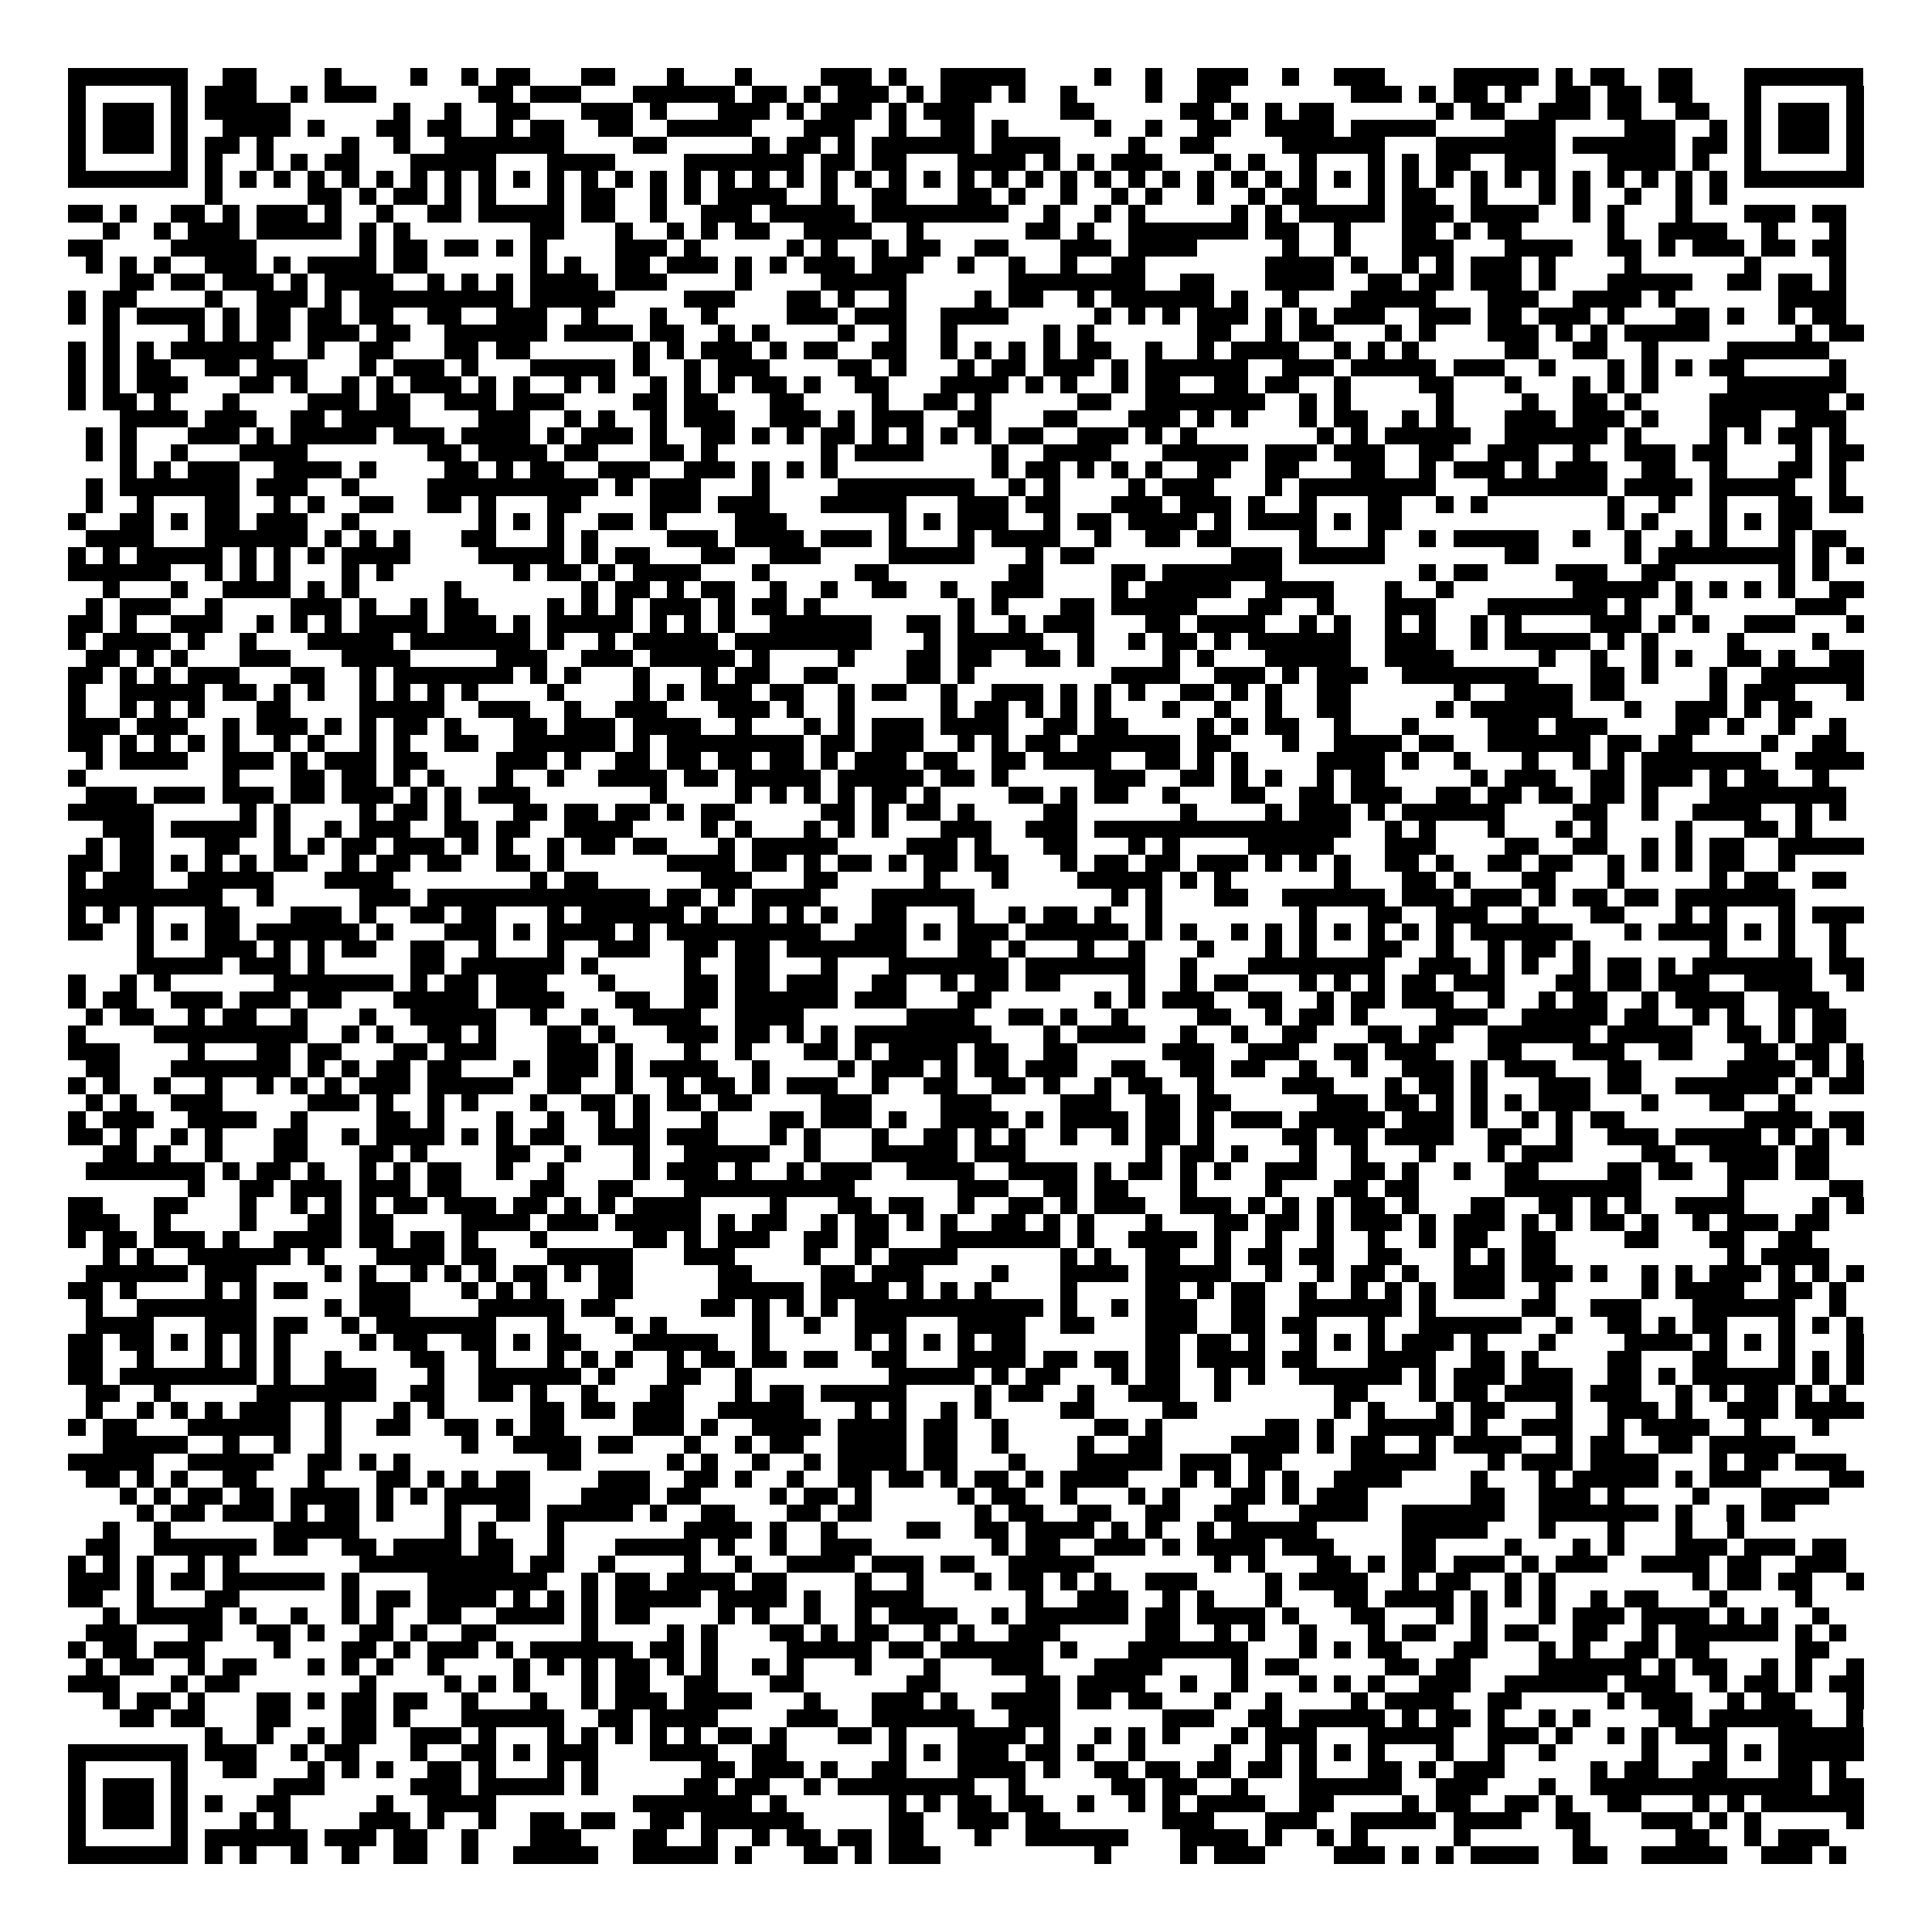 <svg xmlns="http://www.w3.org/2000/svg" viewBox="0 0 113 113" shape-rendering="crispEdges"><path fill="#ffffff" d="M0 0h113v113H0z"/><path stroke="#000000" d="M4 4.5h7m2 0h2m4 0h1m4 0h1m2 0h1m1 0h2m3 0h2m3 0h1m3 0h1m4 0h3m1 0h1m2 0h5m4 0h1m2 0h1m2 0h3m2 0h1m2 0h3m4 0h5m1 0h1m1 0h2m2 0h2m3 0h7M4 5.5h1m5 0h1m1 0h3m2 0h1m1 0h3m6 0h2m1 0h3m3 0h6m1 0h2m1 0h1m1 0h3m1 0h1m1 0h3m1 0h1m2 0h1m4 0h1m2 0h2m7 0h3m1 0h1m1 0h2m1 0h1m2 0h2m1 0h2m1 0h2m3 0h1m5 0h1M4 6.5h1m1 0h3m1 0h1m1 0h5m6 0h1m2 0h1m2 0h2m3 0h3m1 0h1m3 0h3m1 0h1m1 0h3m1 0h1m1 0h3m5 0h2m5 0h2m1 0h1m1 0h1m1 0h2m6 0h1m1 0h2m2 0h3m1 0h2m2 0h2m2 0h1m1 0h3m1 0h1M4 7.5h1m1 0h3m1 0h1m2 0h4m1 0h1m3 0h2m1 0h2m2 0h1m1 0h2m2 0h2m2 0h5m3 0h3m2 0h1m2 0h2m1 0h1m5 0h1m2 0h1m2 0h2m2 0h4m1 0h5m4 0h3m4 0h3m2 0h1m1 0h1m1 0h3m1 0h1M4 8.5h1m1 0h3m1 0h1m1 0h2m1 0h1m4 0h1m2 0h1m2 0h7m4 0h2m5 0h1m1 0h2m1 0h1m1 0h6m1 0h4m4 0h1m2 0h2m4 0h6m3 0h7m1 0h6m1 0h2m1 0h1m1 0h3m1 0h1M4 9.5h1m5 0h1m1 0h1m2 0h1m1 0h1m1 0h2m3 0h5m3 0h4m4 0h7m1 0h2m1 0h2m3 0h4m1 0h1m1 0h1m1 0h3m3 0h1m1 0h1m2 0h1m3 0h1m1 0h1m1 0h2m2 0h3m3 0h4m1 0h1m2 0h1m5 0h1M4 10.5h7m1 0h1m1 0h1m1 0h1m1 0h1m1 0h1m1 0h1m1 0h1m1 0h1m1 0h1m1 0h1m1 0h1m1 0h1m1 0h1m1 0h1m1 0h1m1 0h1m1 0h1m1 0h1m1 0h1m1 0h1m1 0h1m1 0h1m1 0h1m1 0h1m1 0h1m1 0h1m1 0h1m1 0h1m1 0h1m1 0h1m1 0h1m1 0h1m1 0h1m1 0h1m1 0h1m1 0h1m1 0h1m1 0h1m1 0h1m1 0h1m1 0h1m1 0h1m1 0h1m1 0h1m1 0h1m1 0h7M12 11.5h1m5 0h2m1 0h1m1 0h2m1 0h1m1 0h1m3 0h1m1 0h2m2 0h1m1 0h1m1 0h4m2 0h1m2 0h2m3 0h2m1 0h1m2 0h1m2 0h1m1 0h1m2 0h1m2 0h1m1 0h2m3 0h1m1 0h2m2 0h1m3 0h1m1 0h1m2 0h1m2 0h1m1 0h1M4 12.5h2m1 0h1m2 0h2m1 0h1m1 0h3m1 0h1m2 0h1m2 0h2m1 0h5m1 0h2m2 0h1m2 0h3m1 0h5m1 0h8m2 0h1m2 0h1m1 0h1m5 0h1m1 0h1m1 0h5m1 0h3m1 0h4m2 0h1m1 0h1m3 0h1m3 0h3m1 0h2M6 13.5h1m2 0h1m1 0h3m1 0h5m1 0h1m1 0h1m7 0h2m3 0h1m2 0h1m1 0h1m1 0h2m2 0h4m2 0h1m6 0h2m1 0h1m2 0h7m1 0h2m2 0h1m3 0h2m1 0h1m1 0h2m5 0h1m2 0h4m2 0h1m3 0h1M4 14.5h2m4 0h5m6 0h1m1 0h2m1 0h2m1 0h1m1 0h1m4 0h3m1 0h1m5 0h1m1 0h1m2 0h1m1 0h2m2 0h2m3 0h3m1 0h4m5 0h1m2 0h1m3 0h3m3 0h4m2 0h2m1 0h1m1 0h3m1 0h2m1 0h2M5 15.5h1m1 0h1m1 0h1m2 0h3m1 0h1m1 0h4m1 0h2m6 0h1m1 0h1m2 0h2m1 0h3m1 0h1m1 0h1m1 0h3m1 0h3m2 0h1m2 0h1m2 0h1m2 0h2m7 0h4m1 0h1m2 0h1m1 0h1m1 0h3m1 0h1m4 0h1m6 0h1m4 0h1M7 16.5h2m1 0h2m1 0h3m1 0h1m1 0h4m2 0h1m1 0h1m1 0h1m1 0h4m1 0h3m4 0h1m4 0h5m6 0h8m2 0h2m3 0h4m2 0h2m1 0h2m1 0h3m1 0h1m3 0h5m2 0h2m1 0h2m1 0h1M4 17.5h1m1 0h2m4 0h1m2 0h3m1 0h1m1 0h9m1 0h5m4 0h3m3 0h2m1 0h1m2 0h1m4 0h1m1 0h2m2 0h1m1 0h6m1 0h1m2 0h1m3 0h5m3 0h3m2 0h4m1 0h1m6 0h4M4 18.5h1m1 0h1m1 0h4m1 0h1m1 0h2m1 0h2m1 0h2m2 0h2m2 0h3m2 0h1m3 0h1m2 0h1m4 0h3m1 0h3m2 0h4m5 0h1m1 0h1m1 0h1m1 0h3m1 0h1m1 0h1m1 0h3m2 0h3m1 0h2m1 0h3m1 0h1m3 0h2m1 0h1m2 0h1m1 0h2M6 19.5h1m4 0h1m1 0h1m1 0h2m1 0h3m1 0h2m2 0h6m1 0h4m1 0h2m2 0h1m1 0h1m4 0h1m2 0h1m2 0h1m5 0h1m1 0h1m6 0h2m2 0h1m1 0h2m3 0h1m1 0h1m3 0h3m1 0h1m1 0h1m1 0h5m5 0h1m1 0h2M4 20.5h1m1 0h1m1 0h1m1 0h6m2 0h1m2 0h2m3 0h2m1 0h2m6 0h1m1 0h1m1 0h3m1 0h1m1 0h2m2 0h2m2 0h1m1 0h1m1 0h1m1 0h1m1 0h2m2 0h1m2 0h1m1 0h4m2 0h1m1 0h1m1 0h1m5 0h2m2 0h2m2 0h1m4 0h6M4 21.5h1m1 0h1m1 0h2m2 0h2m1 0h3m3 0h1m1 0h3m1 0h1m3 0h5m1 0h1m2 0h1m1 0h3m4 0h2m1 0h1m3 0h1m1 0h2m1 0h3m1 0h1m1 0h6m2 0h3m1 0h5m1 0h3m2 0h1m3 0h1m1 0h1m1 0h1m1 0h2m5 0h1M4 22.5h1m1 0h1m1 0h3m3 0h2m1 0h1m2 0h1m1 0h1m1 0h3m1 0h1m1 0h1m2 0h1m1 0h1m2 0h1m1 0h1m1 0h1m1 0h2m1 0h1m2 0h2m3 0h4m1 0h1m1 0h1m2 0h1m1 0h2m2 0h2m1 0h2m2 0h1m4 0h2m3 0h1m3 0h1m1 0h1m1 0h1m4 0h7M4 23.5h1m1 0h2m1 0h1m3 0h1m4 0h3m1 0h2m2 0h3m1 0h3m4 0h2m1 0h2m3 0h2m4 0h1m2 0h2m1 0h1m5 0h2m2 0h7m2 0h1m1 0h1m5 0h1m4 0h1m2 0h2m1 0h1m4 0h7m1 0h1M7 24.5h4m1 0h3m2 0h2m1 0h4m4 0h3m2 0h1m1 0h1m2 0h1m1 0h3m2 0h3m1 0h1m1 0h3m2 0h2m3 0h2m3 0h3m1 0h1m1 0h1m3 0h1m1 0h2m2 0h1m1 0h1m3 0h3m1 0h3m1 0h1m3 0h3m2 0h3M5 25.5h1m1 0h1m3 0h3m1 0h1m1 0h5m1 0h3m1 0h4m1 0h1m1 0h3m1 0h1m2 0h2m1 0h1m1 0h1m1 0h2m1 0h1m1 0h1m1 0h1m1 0h1m1 0h2m2 0h3m1 0h1m1 0h1m7 0h1m1 0h1m1 0h5m2 0h6m1 0h1m4 0h1m1 0h1m1 0h2m1 0h1M5 26.5h1m1 0h1m2 0h1m3 0h4m7 0h2m1 0h4m1 0h2m3 0h2m1 0h1m6 0h1m1 0h4m4 0h1m2 0h4m3 0h5m1 0h3m1 0h3m2 0h2m2 0h3m2 0h1m2 0h3m1 0h2m4 0h1m1 0h2M7 27.5h1m1 0h1m1 0h3m2 0h4m1 0h1m4 0h2m1 0h1m1 0h2m2 0h3m2 0h3m1 0h1m1 0h1m1 0h1m9 0h1m1 0h2m1 0h1m1 0h1m1 0h1m2 0h2m2 0h2m3 0h2m2 0h1m1 0h3m1 0h1m1 0h3m2 0h2m2 0h1m3 0h2m1 0h1M5 28.5h1m1 0h7m1 0h3m2 0h1m4 0h10m1 0h1m1 0h3m3 0h1m4 0h8m2 0h1m1 0h1m4 0h1m1 0h3m3 0h1m1 0h8m3 0h7m1 0h4m1 0h5m2 0h1M5 29.5h1m2 0h1m3 0h2m2 0h1m1 0h1m2 0h2m2 0h2m1 0h1m3 0h2m4 0h3m1 0h3m3 0h5m3 0h3m1 0h2m3 0h3m1 0h3m1 0h1m2 0h1m3 0h2m2 0h1m1 0h1m7 0h1m2 0h1m2 0h1m3 0h2m1 0h2M4 30.5h1m2 0h2m1 0h1m1 0h2m1 0h3m2 0h1m7 0h1m1 0h1m1 0h1m2 0h2m1 0h1m4 0h3m6 0h1m1 0h1m1 0h3m2 0h1m1 0h2m1 0h4m1 0h1m1 0h4m1 0h1m1 0h2m12 0h1m1 0h1m3 0h1m1 0h1m1 0h2M5 31.5h4m3 0h6m1 0h1m1 0h1m1 0h1m3 0h2m3 0h1m1 0h1m4 0h3m1 0h4m1 0h3m1 0h1m3 0h1m1 0h4m2 0h1m2 0h2m1 0h2m4 0h1m3 0h1m2 0h1m1 0h5m2 0h1m2 0h1m2 0h1m1 0h1m3 0h1m1 0h2M4 32.5h1m1 0h1m1 0h5m1 0h1m1 0h1m1 0h1m1 0h4m4 0h5m1 0h1m1 0h2m3 0h2m2 0h3m4 0h5m3 0h1m1 0h2m8 0h3m1 0h5m7 0h2m5 0h1m1 0h8m1 0h1m1 0h1M4 33.5h6m2 0h1m1 0h1m1 0h1m3 0h1m1 0h1m7 0h1m1 0h2m1 0h1m1 0h4m3 0h1m5 0h2m7 0h2m4 0h2m1 0h7m8 0h1m1 0h2m4 0h3m2 0h2m6 0h1m1 0h1M6 34.5h1m3 0h1m2 0h4m1 0h1m1 0h1m5 0h1m7 0h1m1 0h2m1 0h1m1 0h2m2 0h1m2 0h1m2 0h2m2 0h1m2 0h3m4 0h1m1 0h5m2 0h4m3 0h1m2 0h1m7 0h5m1 0h1m1 0h1m1 0h1m1 0h1m2 0h2M5 35.5h1m1 0h3m2 0h1m4 0h3m1 0h1m2 0h1m1 0h2m4 0h1m1 0h1m1 0h1m1 0h3m1 0h1m1 0h2m1 0h1m8 0h1m1 0h1m3 0h2m1 0h5m3 0h2m2 0h1m3 0h3m3 0h7m1 0h1m2 0h1m6 0h3M4 36.5h2m1 0h1m2 0h3m2 0h1m1 0h1m1 0h1m1 0h4m1 0h3m1 0h1m1 0h5m1 0h1m1 0h1m1 0h1m2 0h6m2 0h2m1 0h1m2 0h1m1 0h3m3 0h2m1 0h4m2 0h1m1 0h1m2 0h1m1 0h1m2 0h1m1 0h1m4 0h3m1 0h1m1 0h1m2 0h3m3 0h1M4 37.5h1m1 0h4m1 0h1m2 0h1m3 0h5m1 0h7m1 0h1m2 0h1m1 0h5m1 0h8m3 0h1m1 0h5m2 0h1m2 0h1m1 0h2m1 0h1m1 0h6m2 0h3m2 0h1m1 0h5m1 0h1m1 0h1m4 0h1m4 0h1M5 38.5h2m1 0h1m1 0h1m3 0h3m3 0h4m5 0h3m2 0h3m1 0h5m1 0h1m4 0h1m3 0h2m1 0h2m2 0h2m1 0h1m4 0h1m1 0h1m3 0h5m2 0h4m5 0h1m2 0h1m2 0h1m1 0h1m2 0h2m1 0h1m2 0h2M4 39.5h2m1 0h1m1 0h1m1 0h3m3 0h2m2 0h1m1 0h7m1 0h1m1 0h1m3 0h1m3 0h1m1 0h2m2 0h2m4 0h2m1 0h1m8 0h4m2 0h3m1 0h1m1 0h3m2 0h8m3 0h2m1 0h1m3 0h1m2 0h6M4 40.5h1m2 0h5m1 0h2m1 0h1m1 0h1m2 0h1m1 0h1m1 0h1m1 0h1m4 0h1m4 0h1m1 0h1m1 0h3m1 0h2m2 0h1m1 0h2m2 0h1m2 0h3m1 0h1m1 0h1m1 0h1m2 0h2m1 0h1m1 0h1m2 0h2m6 0h1m2 0h4m1 0h2m5 0h1m1 0h3m3 0h1M4 41.5h1m2 0h1m1 0h1m1 0h1m3 0h2m4 0h5m2 0h3m2 0h1m2 0h3m3 0h3m1 0h1m2 0h1m5 0h1m1 0h2m1 0h1m1 0h1m1 0h1m3 0h1m2 0h1m2 0h1m2 0h2m5 0h1m1 0h6m3 0h1m2 0h3m1 0h1m1 0h2M4 42.5h3m1 0h3m2 0h1m1 0h3m1 0h1m1 0h1m1 0h2m1 0h1m3 0h2m1 0h3m1 0h4m2 0h1m3 0h1m1 0h1m1 0h3m1 0h4m2 0h2m1 0h2m4 0h1m1 0h1m1 0h2m2 0h1m3 0h1m4 0h3m1 0h3m4 0h2m1 0h1m2 0h1m2 0h1M4 43.5h2m1 0h1m1 0h1m1 0h1m1 0h1m2 0h1m1 0h1m2 0h1m1 0h1m2 0h2m2 0h6m1 0h1m1 0h8m1 0h2m1 0h3m2 0h1m1 0h1m1 0h2m1 0h6m1 0h2m3 0h1m2 0h4m1 0h2m2 0h6m1 0h2m1 0h2m4 0h1m2 0h2M5 44.5h1m1 0h4m2 0h3m1 0h1m1 0h3m1 0h2m4 0h3m1 0h1m2 0h2m1 0h2m1 0h2m1 0h2m1 0h1m1 0h3m1 0h2m2 0h2m1 0h4m2 0h2m1 0h1m1 0h1m4 0h4m1 0h1m2 0h1m3 0h1m2 0h1m1 0h1m1 0h7m2 0h4M4 45.5h1m8 0h1m3 0h2m1 0h2m1 0h1m1 0h1m3 0h1m2 0h1m2 0h4m1 0h2m1 0h5m1 0h5m1 0h2m1 0h1m5 0h3m2 0h2m1 0h1m1 0h1m2 0h1m1 0h2m5 0h1m1 0h3m2 0h2m1 0h3m1 0h1m1 0h2m2 0h1M5 46.5h3m1 0h3m1 0h3m1 0h2m1 0h3m1 0h1m1 0h1m1 0h3m7 0h1m4 0h1m1 0h1m1 0h1m1 0h1m1 0h2m1 0h1m4 0h2m1 0h1m1 0h2m2 0h1m3 0h2m2 0h2m1 0h3m2 0h2m1 0h2m1 0h2m1 0h2m1 0h1m3 0h8M4 47.5h5m5 0h1m1 0h1m4 0h1m1 0h2m1 0h1m3 0h2m1 0h2m1 0h2m1 0h1m1 0h2m5 0h2m1 0h1m1 0h2m1 0h1m4 0h2m6 0h1m4 0h1m1 0h3m1 0h1m1 0h6m4 0h2m2 0h1m2 0h4m2 0h1m1 0h1M6 48.5h3m1 0h5m1 0h1m2 0h1m1 0h3m2 0h2m1 0h2m2 0h4m4 0h1m1 0h1m3 0h1m1 0h1m1 0h1m3 0h3m2 0h3m1 0h15m2 0h1m1 0h1m3 0h1m3 0h1m1 0h1m4 0h1m3 0h2m1 0h1M5 49.5h1m1 0h2m3 0h2m2 0h1m1 0h1m1 0h2m1 0h3m1 0h1m1 0h1m2 0h1m1 0h2m1 0h2m3 0h1m1 0h5m4 0h3m1 0h1m3 0h2m3 0h1m1 0h1m4 0h5m3 0h3m4 0h2m2 0h2m2 0h1m1 0h1m1 0h2m2 0h5M4 50.5h2m1 0h2m1 0h1m1 0h1m1 0h1m1 0h2m2 0h1m1 0h2m1 0h2m2 0h2m1 0h1m6 0h4m1 0h2m1 0h1m1 0h2m1 0h1m1 0h2m1 0h2m3 0h1m1 0h2m1 0h2m1 0h3m1 0h1m1 0h1m1 0h1m2 0h2m1 0h1m2 0h2m1 0h2m2 0h1m1 0h1m1 0h1m1 0h2m2 0h1M4 51.5h1m1 0h3m2 0h5m3 0h4m8 0h1m1 0h2m6 0h3m3 0h2m5 0h1m3 0h1m4 0h5m1 0h1m1 0h1m6 0h1m3 0h2m1 0h1m3 0h2m3 0h1m5 0h1m1 0h2m2 0h2M4 52.5h9m2 0h1m5 0h3m1 0h13m1 0h2m1 0h1m1 0h4m3 0h6m8 0h1m1 0h1m3 0h2m2 0h6m1 0h3m1 0h3m1 0h1m1 0h2m1 0h2m1 0h7M4 53.5h1m1 0h1m1 0h1m3 0h2m3 0h3m1 0h1m2 0h2m1 0h2m3 0h1m1 0h6m1 0h1m2 0h1m1 0h1m1 0h1m2 0h2m3 0h1m2 0h1m1 0h2m1 0h1m2 0h1m8 0h1m3 0h2m2 0h3m2 0h1m3 0h2m3 0h1m1 0h1m3 0h1m1 0h3M4 54.5h2m2 0h1m1 0h1m1 0h2m1 0h6m1 0h1m3 0h3m1 0h1m1 0h4m1 0h1m1 0h9m2 0h3m1 0h1m1 0h3m1 0h6m1 0h1m1 0h1m2 0h1m1 0h1m1 0h1m1 0h1m1 0h1m1 0h1m1 0h1m1 0h6m3 0h1m1 0h4m1 0h1m1 0h1m2 0h1M8 55.5h1m3 0h3m1 0h1m1 0h1m1 0h2m2 0h2m2 0h1m3 0h1m2 0h3m2 0h2m1 0h2m1 0h7m3 0h2m1 0h1m3 0h1m2 0h1m3 0h1m3 0h1m1 0h1m3 0h2m2 0h1m2 0h1m1 0h2m1 0h1m7 0h1m3 0h1m2 0h1M8 56.5h5m1 0h3m1 0h1m5 0h2m1 0h6m1 0h1m5 0h1m2 0h2m3 0h1m3 0h7m1 0h7m2 0h1m3 0h8m2 0h3m1 0h1m1 0h1m2 0h1m1 0h2m1 0h1m1 0h7m1 0h2M4 57.5h1m2 0h1m1 0h1m6 0h7m1 0h1m1 0h2m1 0h3m3 0h1m4 0h2m1 0h2m1 0h3m2 0h2m2 0h1m1 0h2m1 0h2m4 0h1m2 0h1m1 0h2m3 0h1m1 0h1m1 0h1m1 0h2m1 0h3m3 0h2m1 0h2m1 0h3m2 0h4m2 0h1M4 58.5h1m1 0h2m2 0h3m1 0h3m1 0h2m3 0h5m1 0h4m3 0h2m2 0h2m1 0h6m1 0h3m3 0h2m6 0h1m1 0h1m1 0h3m2 0h2m2 0h1m1 0h2m1 0h3m2 0h1m2 0h1m1 0h2m2 0h1m1 0h4m2 0h3M5 59.5h1m1 0h2m2 0h1m1 0h2m2 0h1m3 0h1m2 0h5m2 0h1m2 0h1m2 0h4m2 0h4m6 0h4m2 0h2m1 0h1m2 0h1m4 0h2m2 0h1m1 0h2m1 0h1m4 0h3m2 0h5m1 0h2m2 0h1m1 0h1m2 0h1m1 0h2M4 60.5h1m4 0h9m2 0h1m1 0h1m2 0h2m1 0h1m3 0h2m1 0h1m3 0h3m1 0h2m1 0h1m1 0h1m1 0h8m3 0h1m1 0h4m2 0h1m2 0h1m2 0h2m3 0h2m1 0h2m2 0h6m1 0h5m2 0h2m1 0h1m1 0h2M4 61.5h3m4 0h1m3 0h2m1 0h2m3 0h2m1 0h3m3 0h3m1 0h1m3 0h1m2 0h1m3 0h2m1 0h1m1 0h4m1 0h2m2 0h2m5 0h3m2 0h3m2 0h2m1 0h3m3 0h2m3 0h3m2 0h2m3 0h2m1 0h2m1 0h1M5 62.5h2m3 0h7m1 0h1m1 0h1m1 0h2m1 0h2m3 0h1m1 0h3m1 0h1m1 0h4m2 0h1m4 0h1m1 0h3m1 0h1m1 0h2m1 0h3m2 0h2m2 0h2m1 0h2m2 0h1m2 0h1m2 0h3m1 0h1m1 0h3m3 0h2m5 0h4m1 0h1m1 0h1M4 63.5h1m1 0h1m2 0h1m2 0h1m2 0h1m1 0h1m1 0h1m1 0h3m1 0h5m2 0h2m2 0h1m2 0h1m1 0h2m1 0h1m1 0h3m2 0h1m2 0h2m2 0h2m1 0h1m2 0h1m1 0h2m2 0h1m4 0h3m3 0h1m1 0h2m1 0h1m3 0h3m1 0h2m2 0h6m1 0h1m1 0h2M5 64.5h1m1 0h1m2 0h3m5 0h3m1 0h1m2 0h1m1 0h1m3 0h1m2 0h2m1 0h1m1 0h2m1 0h2m4 0h3m4 0h3m4 0h3m2 0h2m1 0h2m5 0h3m1 0h2m1 0h1m1 0h1m1 0h1m1 0h3m3 0h1m3 0h2m2 0h1M4 65.5h1m1 0h3m2 0h4m2 0h1m4 0h2m1 0h1m3 0h1m2 0h1m2 0h1m1 0h1m3 0h1m3 0h2m1 0h3m1 0h1m2 0h4m1 0h1m1 0h4m1 0h2m1 0h1m1 0h3m1 0h5m1 0h3m1 0h1m2 0h1m1 0h1m1 0h2m7 0h4m1 0h2M4 66.5h2m1 0h1m2 0h1m1 0h1m3 0h2m2 0h1m1 0h4m1 0h1m1 0h1m1 0h2m2 0h3m1 0h3m3 0h1m1 0h1m3 0h1m2 0h2m1 0h1m1 0h1m2 0h1m2 0h1m1 0h2m1 0h1m4 0h2m1 0h2m1 0h4m2 0h2m2 0h1m2 0h3m1 0h5m1 0h1m1 0h1m1 0h1M6 67.5h2m1 0h1m2 0h1m3 0h2m3 0h2m1 0h1m4 0h2m2 0h1m3 0h1m2 0h5m2 0h1m3 0h5m1 0h3m7 0h1m1 0h2m1 0h1m3 0h1m2 0h1m3 0h1m3 0h1m1 0h3m4 0h2m2 0h4m1 0h2M5 68.5h7m1 0h1m1 0h2m1 0h1m2 0h1m1 0h1m1 0h2m2 0h1m2 0h1m4 0h1m1 0h3m1 0h1m2 0h1m1 0h3m2 0h4m2 0h4m1 0h1m1 0h2m1 0h1m1 0h1m2 0h3m2 0h2m1 0h1m2 0h1m2 0h2m4 0h2m1 0h2m2 0h3m1 0h2M11 69.5h1m2 0h2m1 0h3m1 0h3m1 0h2m4 0h2m2 0h2m3 0h10m6 0h3m2 0h2m1 0h2m3 0h1m4 0h1m3 0h2m1 0h2m5 0h8m5 0h1m5 0h2M4 70.5h2m3 0h2m3 0h1m2 0h1m1 0h1m1 0h1m1 0h2m1 0h3m1 0h2m1 0h1m1 0h1m1 0h4m4 0h1m3 0h2m1 0h2m2 0h1m2 0h2m1 0h1m1 0h3m2 0h3m1 0h1m1 0h1m1 0h1m1 0h2m1 0h1m3 0h2m2 0h2m1 0h1m1 0h1m2 0h4m4 0h1m1 0h1M4 71.5h3m2 0h1m4 0h1m3 0h2m1 0h2m4 0h4m1 0h3m1 0h5m1 0h1m1 0h2m2 0h1m1 0h2m1 0h1m1 0h1m2 0h2m1 0h1m1 0h1m3 0h1m3 0h2m1 0h2m1 0h1m1 0h3m1 0h1m1 0h3m1 0h1m1 0h1m1 0h2m1 0h1m2 0h1m1 0h3m1 0h2M4 72.5h1m1 0h2m1 0h3m1 0h1m2 0h4m1 0h2m1 0h2m1 0h1m3 0h1m5 0h2m1 0h1m1 0h3m2 0h2m1 0h2m3 0h7m1 0h1m2 0h4m1 0h1m2 0h1m2 0h1m2 0h1m2 0h1m1 0h2m2 0h2m4 0h2m3 0h2m2 0h2M6 73.5h1m1 0h1m2 0h6m1 0h1m3 0h4m1 0h2m3 0h5m3 0h3m4 0h1m2 0h1m1 0h4m6 0h1m1 0h1m2 0h2m2 0h1m1 0h2m1 0h2m2 0h2m3 0h1m1 0h1m1 0h2m10 0h1m1 0h4M5 74.5h6m1 0h3m4 0h1m1 0h1m2 0h1m1 0h1m1 0h1m1 0h2m1 0h1m1 0h2m5 0h2m4 0h2m1 0h3m4 0h1m3 0h4m1 0h5m2 0h1m2 0h1m1 0h2m1 0h1m2 0h3m1 0h3m1 0h1m2 0h1m1 0h1m1 0h3m1 0h1m1 0h1m1 0h1M4 75.5h2m1 0h1m4 0h1m1 0h1m1 0h2m3 0h3m3 0h1m1 0h1m1 0h1m3 0h2m5 0h5m1 0h4m1 0h1m1 0h1m1 0h1m4 0h1m4 0h2m1 0h1m1 0h2m2 0h1m2 0h1m1 0h1m1 0h1m1 0h3m2 0h1m5 0h1m1 0h4m2 0h2m1 0h1M5 76.5h1m2 0h7m4 0h1m1 0h3m4 0h5m1 0h2m5 0h2m1 0h1m1 0h1m1 0h1m1 0h11m1 0h1m2 0h1m1 0h3m2 0h2m2 0h6m1 0h1m5 0h2m2 0h3m3 0h6m2 0h1M5 77.5h4m3 0h3m1 0h2m2 0h1m1 0h7m3 0h1m3 0h1m1 0h1m5 0h1m2 0h1m2 0h3m3 0h4m2 0h2m3 0h3m2 0h2m1 0h2m3 0h1m2 0h6m2 0h1m2 0h2m1 0h1m1 0h2m3 0h1m1 0h1m1 0h1M4 78.5h2m1 0h2m1 0h1m1 0h1m1 0h1m1 0h1m4 0h1m1 0h2m2 0h2m1 0h1m1 0h2m3 0h5m2 0h1m5 0h1m1 0h1m1 0h1m1 0h1m1 0h2m7 0h2m1 0h2m1 0h1m2 0h1m1 0h1m1 0h1m1 0h3m1 0h1m3 0h1m4 0h4m1 0h1m1 0h1m1 0h1m3 0h1M4 79.5h2m2 0h1m3 0h1m1 0h1m1 0h1m2 0h1m4 0h2m2 0h1m3 0h1m1 0h1m1 0h1m2 0h1m1 0h2m1 0h2m1 0h2m2 0h2m3 0h4m1 0h2m1 0h2m1 0h2m1 0h4m1 0h2m3 0h4m2 0h2m1 0h1m4 0h2m3 0h2m3 0h1m1 0h1m1 0h1M4 80.5h2m1 0h8m1 0h1m2 0h3m3 0h1m2 0h6m1 0h1m3 0h2m2 0h1m8 0h5m1 0h1m1 0h2m3 0h1m1 0h2m2 0h1m1 0h1m2 0h6m1 0h1m1 0h3m1 0h3m2 0h2m1 0h1m1 0h6m1 0h1m1 0h1M5 81.5h2m2 0h1m5 0h7m2 0h2m2 0h2m1 0h1m2 0h1m3 0h2m3 0h1m1 0h2m1 0h5m4 0h1m1 0h2m2 0h1m2 0h3m2 0h1m6 0h2m3 0h1m1 0h2m1 0h4m1 0h3m2 0h1m1 0h1m1 0h2m1 0h1m1 0h1M5 82.5h1m2 0h1m1 0h1m1 0h1m1 0h3m2 0h1m3 0h1m1 0h1m5 0h2m1 0h2m1 0h3m2 0h5m3 0h1m1 0h1m2 0h1m1 0h1m4 0h2m4 0h2m8 0h1m1 0h1m3 0h1m1 0h2m3 0h1m2 0h3m1 0h1m2 0h3m1 0h4M4 83.5h1m1 0h2m3 0h6m2 0h1m2 0h2m2 0h2m1 0h1m1 0h2m4 0h3m1 0h1m2 0h4m1 0h4m1 0h2m2 0h1m5 0h2m1 0h1m6 0h2m1 0h1m2 0h5m1 0h1m2 0h3m2 0h1m1 0h4m2 0h1m3 0h1M6 84.5h5m2 0h1m2 0h1m2 0h1m7 0h1m2 0h4m1 0h2m3 0h1m2 0h1m1 0h2m2 0h4m1 0h2m2 0h1m4 0h1m2 0h2m4 0h4m1 0h1m1 0h2m2 0h1m1 0h4m2 0h1m1 0h2m2 0h2m1 0h5M4 85.5h5m2 0h5m2 0h2m1 0h1m1 0h1m8 0h2m5 0h1m1 0h1m2 0h1m2 0h1m1 0h4m1 0h2m3 0h1m3 0h5m1 0h3m1 0h2m4 0h5m3 0h1m1 0h3m1 0h4m3 0h1m1 0h2m1 0h3M5 86.5h2m1 0h1m1 0h1m2 0h2m3 0h1m3 0h2m1 0h1m1 0h1m1 0h2m4 0h3m2 0h2m1 0h1m2 0h1m2 0h2m1 0h2m1 0h1m1 0h2m1 0h1m1 0h4m3 0h1m1 0h1m1 0h1m1 0h1m2 0h4m4 0h1m3 0h1m1 0h5m1 0h1m1 0h3m4 0h2M7 87.5h1m1 0h1m1 0h2m1 0h2m1 0h4m1 0h1m1 0h1m1 0h5m3 0h4m1 0h2m4 0h1m1 0h2m1 0h1m5 0h1m1 0h2m2 0h1m3 0h1m1 0h1m3 0h2m1 0h1m1 0h3m6 0h2m2 0h3m1 0h1m4 0h1m3 0h4M8 88.5h1m1 0h2m1 0h3m1 0h1m1 0h2m1 0h1m3 0h1m2 0h2m1 0h5m1 0h1m2 0h2m3 0h2m1 0h2m6 0h1m1 0h2m2 0h2m2 0h2m2 0h2m3 0h4m2 0h6m2 0h7m1 0h1m2 0h1m1 0h2M6 89.5h1m2 0h1m6 0h5m5 0h1m1 0h1m3 0h1m7 0h4m1 0h1m2 0h1m4 0h2m2 0h2m1 0h4m1 0h1m1 0h1m2 0h1m1 0h5m5 0h5m3 0h1m3 0h1m3 0h1m2 0h1M5 90.5h2m2 0h6m1 0h2m2 0h2m1 0h4m1 0h2m2 0h1m3 0h5m1 0h1m2 0h1m2 0h3m7 0h1m1 0h2m2 0h3m1 0h1m1 0h4m1 0h3m4 0h2m4 0h1m3 0h1m1 0h1m3 0h3m1 0h3m1 0h2M4 91.5h1m1 0h1m1 0h1m2 0h1m1 0h1m7 0h9m1 0h2m2 0h1m4 0h1m2 0h1m2 0h4m1 0h3m1 0h2m2 0h5m7 0h1m1 0h1m3 0h2m1 0h1m1 0h2m1 0h3m1 0h1m1 0h3m2 0h4m1 0h2m2 0h3M4 92.5h3m1 0h1m1 0h2m1 0h6m1 0h1m4 0h7m2 0h1m1 0h2m1 0h4m1 0h2m4 0h1m2 0h1m3 0h1m1 0h2m1 0h1m1 0h1m2 0h3m4 0h1m1 0h4m2 0h1m1 0h2m2 0h1m1 0h1m8 0h1m1 0h2m1 0h2m2 0h1M4 93.5h2m2 0h1m3 0h2m6 0h1m1 0h2m1 0h4m1 0h1m1 0h1m1 0h1m1 0h5m1 0h4m1 0h1m2 0h4m6 0h1m2 0h3m2 0h1m1 0h1m3 0h1m3 0h2m1 0h4m1 0h1m1 0h1m1 0h1m2 0h1m1 0h2m3 0h1m4 0h1M6 94.5h1m1 0h5m1 0h1m2 0h1m2 0h1m1 0h1m2 0h2m2 0h4m1 0h1m1 0h2m4 0h1m1 0h1m2 0h1m2 0h1m1 0h4m2 0h1m1 0h6m1 0h2m1 0h4m1 0h1m3 0h2m3 0h1m1 0h1m3 0h1m1 0h3m1 0h4m1 0h1m1 0h1m2 0h1M5 95.5h3m3 0h2m2 0h2m1 0h1m2 0h2m1 0h1m2 0h2m5 0h1m4 0h1m1 0h1m3 0h2m1 0h1m1 0h2m2 0h1m1 0h1m2 0h3m5 0h2m2 0h1m1 0h1m2 0h1m3 0h1m1 0h2m2 0h1m1 0h2m2 0h2m2 0h1m1 0h6m1 0h1m1 0h1M4 96.5h1m1 0h2m1 0h3m4 0h1m3 0h2m1 0h1m1 0h3m1 0h1m1 0h6m1 0h2m1 0h1m4 0h5m1 0h2m1 0h6m1 0h1m3 0h7m3 0h1m1 0h1m1 0h2m3 0h2m3 0h1m1 0h1m2 0h2m1 0h2m5 0h2M5 97.5h1m1 0h2m2 0h1m1 0h2m3 0h1m1 0h1m1 0h1m2 0h1m4 0h1m1 0h1m1 0h1m1 0h2m1 0h1m1 0h1m2 0h1m1 0h1m3 0h1m3 0h1m3 0h3m3 0h4m4 0h1m1 0h2m5 0h2m1 0h2m4 0h6m1 0h1m1 0h2m2 0h1m1 0h1m2 0h1M4 98.5h3m3 0h1m1 0h2m7 0h1m4 0h1m1 0h1m1 0h1m3 0h1m1 0h2m2 0h2m3 0h2m6 0h2m5 0h2m1 0h4m2 0h1m2 0h1m3 0h1m1 0h1m1 0h1m2 0h3m2 0h6m1 0h3m2 0h1m1 0h2m1 0h1m1 0h2M6 99.5h1m1 0h2m1 0h1m3 0h2m1 0h1m1 0h2m1 0h2m2 0h1m3 0h1m2 0h1m1 0h3m1 0h4m3 0h1m3 0h3m1 0h1m2 0h4m1 0h2m1 0h2m3 0h1m2 0h1m4 0h1m1 0h4m2 0h2m5 0h1m1 0h3m2 0h1m1 0h2m3 0h1M7 100.5h2m1 0h2m3 0h2m3 0h2m1 0h1m3 0h6m2 0h2m1 0h4m4 0h3m2 0h6m2 0h3m6 0h3m2 0h2m1 0h5m1 0h1m1 0h2m1 0h1m2 0h1m1 0h1m4 0h2m1 0h6m2 0h1M12 101.5h1m2 0h1m2 0h1m1 0h2m2 0h3m1 0h1m3 0h1m1 0h1m1 0h1m1 0h1m1 0h1m1 0h2m1 0h1m3 0h2m1 0h1m3 0h4m1 0h1m2 0h1m1 0h1m1 0h1m3 0h1m1 0h3m3 0h5m2 0h3m1 0h1m2 0h1m1 0h1m1 0h3m3 0h5M4 102.5h7m1 0h3m2 0h1m1 0h2m3 0h1m2 0h2m1 0h1m1 0h3m3 0h4m2 0h2m6 0h1m1 0h1m1 0h3m1 0h2m1 0h1m2 0h1m4 0h1m2 0h1m1 0h1m1 0h1m1 0h1m3 0h1m2 0h1m2 0h1m5 0h1m3 0h1m1 0h1m1 0h5M4 103.5h1m5 0h1m2 0h2m3 0h1m1 0h1m1 0h1m2 0h2m1 0h1m3 0h1m1 0h1m6 0h2m1 0h3m1 0h1m2 0h2m3 0h4m1 0h1m2 0h2m1 0h2m1 0h2m1 0h2m1 0h1m3 0h2m1 0h1m1 0h3m5 0h1m1 0h2m2 0h2m3 0h2m1 0h1M4 104.5h1m1 0h3m1 0h1m5 0h3m5 0h3m1 0h5m1 0h1m5 0h2m1 0h2m2 0h1m1 0h8m2 0h1m5 0h2m1 0h2m2 0h1m3 0h6m2 0h3m3 0h1m2 0h13m1 0h2M4 105.5h1m1 0h3m1 0h1m1 0h1m2 0h2m5 0h1m2 0h4m8 0h7m1 0h1m6 0h1m1 0h1m1 0h2m1 0h2m2 0h1m2 0h1m1 0h1m1 0h4m2 0h2m4 0h1m1 0h2m2 0h2m1 0h1m2 0h2m3 0h1m1 0h1m1 0h6M4 106.5h1m1 0h3m1 0h1m3 0h1m1 0h1m4 0h3m1 0h1m2 0h1m2 0h2m1 0h2m2 0h2m1 0h6m5 0h2m2 0h3m1 0h2m6 0h3m3 0h3m2 0h5m1 0h4m2 0h2m3 0h3m1 0h1m1 0h1m5 0h1M4 107.5h1m5 0h1m1 0h6m1 0h3m1 0h2m2 0h1m3 0h3m3 0h2m2 0h1m2 0h1m1 0h2m1 0h2m1 0h2m3 0h1m2 0h6m3 0h4m1 0h1m2 0h1m1 0h1m5 0h1m6 0h1m5 0h2m2 0h1m1 0h3M4 108.5h7m1 0h1m1 0h1m2 0h1m2 0h1m2 0h2m2 0h1m2 0h5m2 0h5m1 0h1m3 0h2m1 0h1m1 0h3m9 0h1m4 0h1m1 0h3m4 0h3m1 0h1m1 0h1m1 0h4m2 0h2m2 0h5m2 0h3m1 0h1"/></svg>
